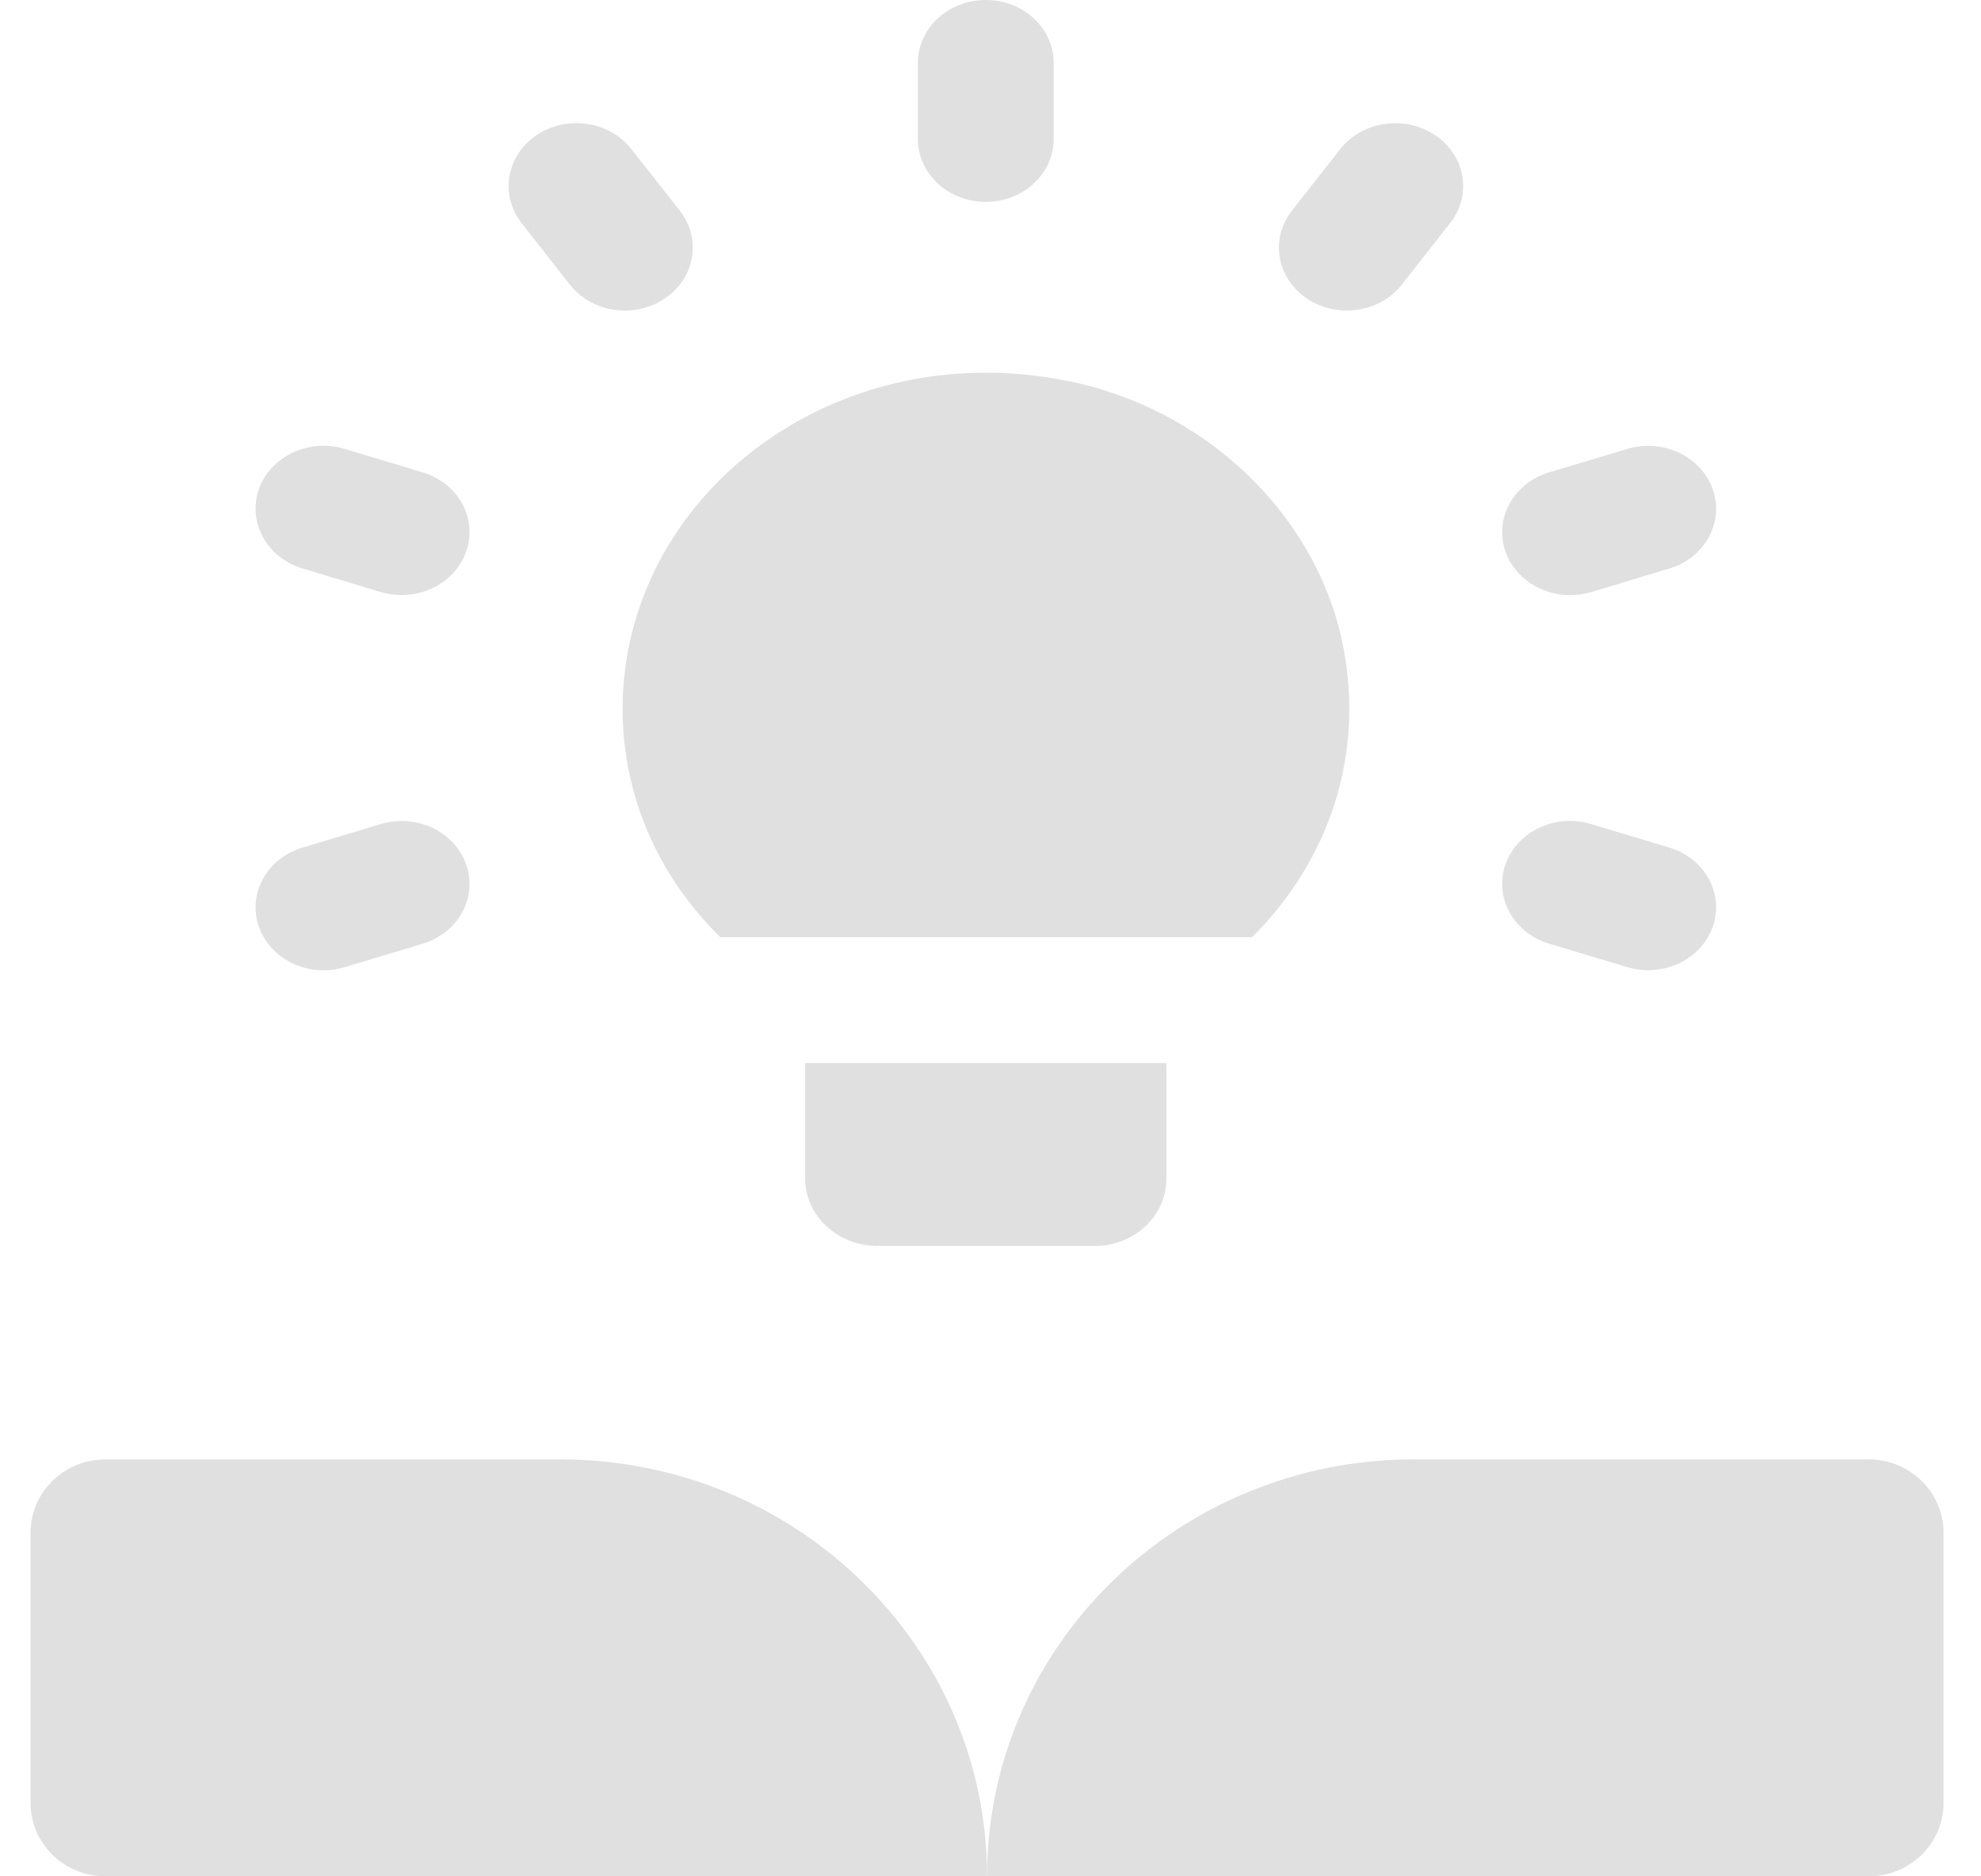 <svg width="38" height="36" viewBox="0 0 38 36" fill="none" xmlns="http://www.w3.org/2000/svg">
<path d="M24.017 17.982H13.819C12.647 16.836 11.943 15.291 11.943 13.602C11.943 9.571 15.929 6.409 20.448 7.303C23.105 7.821 25.228 9.849 25.749 12.323C26.205 14.507 25.463 16.547 24.017 17.982Z" fill="#E0E0E0"/>
<path d="M22.374 20.395V22.615C22.374 23.327 21.762 23.906 20.994 23.906H16.839C16.07 23.906 15.445 23.327 15.445 22.615V20.395H22.374Z" fill="#E0E0E0"/>
<path d="M18.91 3.874C19.63 3.874 20.212 3.334 20.212 2.667V1.207C20.212 0.54 19.63 0 18.91 0C18.19 0 17.607 0.54 17.607 1.207V2.667C17.607 3.334 18.19 3.874 18.91 3.874Z" fill="#E0E0E0"/>
<path d="M10.931 5.461C11.187 5.785 11.582 5.959 11.986 5.959C12.252 5.959 12.518 5.883 12.751 5.728C13.334 5.336 13.463 4.582 13.04 4.042L12.111 2.86C11.69 2.323 10.876 2.201 10.291 2.593C9.712 2.986 9.582 3.74 10.005 4.28L10.931 5.461Z" fill="#E0E0E0"/>
<path d="M5.803 10.907L7.302 11.358C7.436 11.397 7.573 11.417 7.704 11.417C8.255 11.417 8.763 11.093 8.943 10.583C9.165 9.949 8.79 9.269 8.107 9.062L6.607 8.611C5.923 8.408 5.189 8.753 4.966 9.387C4.745 10.02 5.119 10.7 5.803 10.907Z" fill="#E0E0E0"/>
<path d="M29.715 18.105L31.214 18.556C31.348 18.596 31.485 18.615 31.616 18.615C32.167 18.615 32.675 18.291 32.855 17.781C33.077 17.148 32.703 16.467 32.019 16.261L30.519 15.81C29.834 15.603 29.101 15.951 28.878 16.585C28.657 17.218 29.031 17.899 29.715 18.105Z" fill="#E0E0E0"/>
<path d="M6.205 18.617C6.338 18.617 6.475 18.597 6.607 18.558L8.107 18.107C8.79 17.9 9.165 17.22 8.943 16.586C8.72 15.954 7.989 15.606 7.302 15.811L5.803 16.262C5.119 16.468 4.745 17.149 4.966 17.782C5.147 18.291 5.655 18.617 6.205 18.617Z" fill="#E0E0E0"/>
<path d="M30.117 11.419C30.251 11.419 30.387 11.4 30.519 11.361L32.019 10.909C32.703 10.703 33.077 10.023 32.855 9.389C32.633 8.757 31.901 8.408 31.214 8.614L29.715 9.063C29.031 9.27 28.657 9.95 28.878 10.584C29.059 11.094 29.568 11.419 30.117 11.419Z" fill="#E0E0E0"/>
<path d="M25.836 5.958C26.24 5.958 26.635 5.786 26.891 5.46L27.817 4.279C28.241 3.739 28.112 2.985 27.529 2.593C26.946 2.202 26.132 2.323 25.709 2.86L24.782 4.042C24.359 4.582 24.488 5.337 25.071 5.729C25.303 5.884 25.57 5.958 25.836 5.958Z" fill="#E0E0E0"/>
<path d="M18.934 36H2.025C1.23 36 0.586 35.371 0.586 34.594V29.406C0.586 28.629 1.23 28 2.025 28H10.744C15.267 28 18.934 31.582 18.934 36Z" fill="#E0E0E0"/>
<path d="M18.934 36H35.842C36.637 36 37.281 35.371 37.281 34.594V29.406C37.281 28.629 36.637 28 35.842 28H27.123C22.6 28 18.934 31.582 18.934 36Z" fill="#E0E0E0"/>
</svg>
